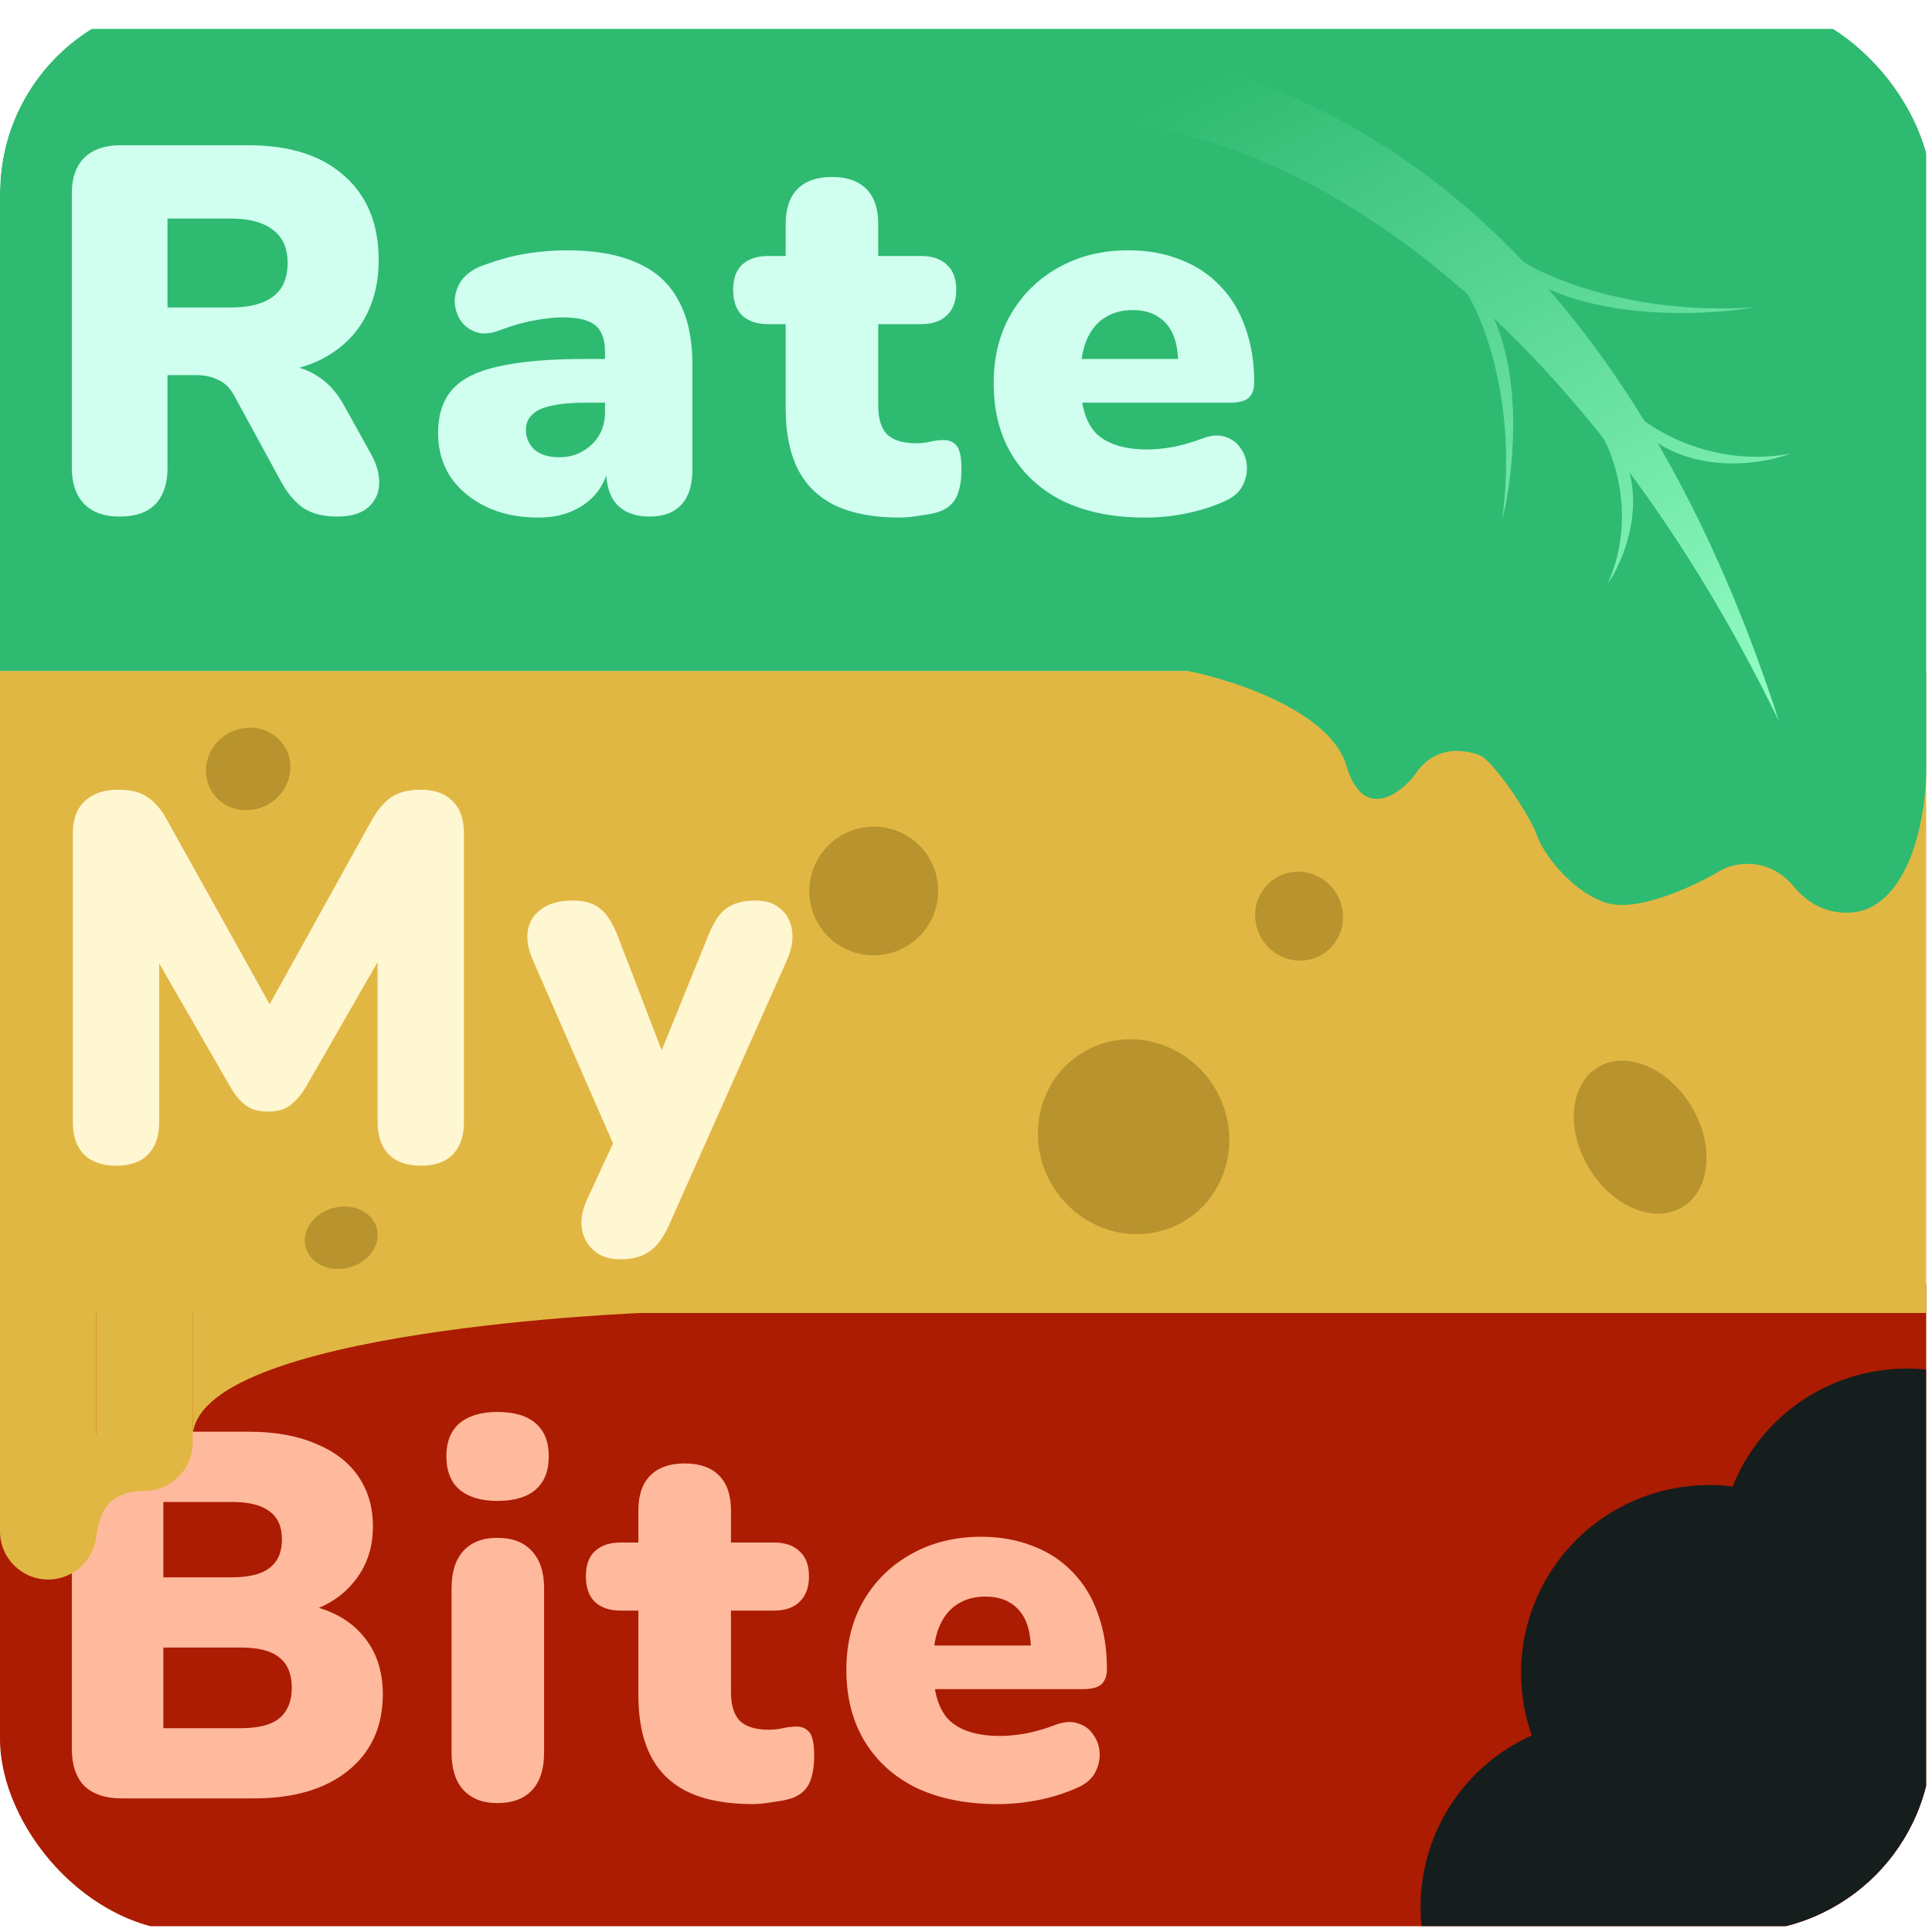 <svg width="40" height="40" viewBox="0 0 40 40" fill="none" xmlns="http://www.w3.org/2000/svg">
<g clip-path="url(#clip0_261_232)">
<g clip-path="url(#clip1_261_232)">
<rect width="39.88" height="13.293" transform="translate(0 26.587)" fill="#AB1C02"/>
<path d="M2.52 37.234C2.183 37.234 1.925 37.148 1.745 36.975C1.573 36.796 1.487 36.541 1.487 36.211V30.665C1.487 30.335 1.573 30.084 1.745 29.912C1.925 29.732 2.183 29.642 2.52 29.642H5.148C5.693 29.642 6.156 29.725 6.537 29.89C6.924 30.048 7.219 30.274 7.42 30.568C7.621 30.863 7.721 31.207 7.721 31.602C7.721 32.047 7.592 32.428 7.334 32.743C7.082 33.059 6.738 33.275 6.3 33.39V33.217C6.817 33.311 7.215 33.519 7.495 33.842C7.782 34.165 7.926 34.578 7.926 35.08C7.926 35.748 7.685 36.275 7.204 36.663C6.731 37.043 6.081 37.234 5.255 37.234H2.52ZM3.382 35.78H4.986C5.352 35.78 5.618 35.712 5.783 35.575C5.955 35.432 6.041 35.22 6.041 34.94C6.041 34.66 5.955 34.452 5.783 34.316C5.618 34.179 5.352 34.111 4.986 34.111H3.382V35.78ZM3.382 32.657H4.792C5.151 32.657 5.413 32.593 5.578 32.464C5.751 32.334 5.837 32.137 5.837 31.871C5.837 31.606 5.751 31.412 5.578 31.29C5.413 31.161 5.151 31.096 4.792 31.096H3.382V32.657ZM10.296 37.331C9.995 37.331 9.762 37.241 9.596 37.061C9.431 36.882 9.349 36.623 9.349 36.286V32.883C9.349 32.546 9.431 32.288 9.596 32.108C9.762 31.929 9.995 31.839 10.296 31.839C10.605 31.839 10.842 31.929 11.007 32.108C11.179 32.288 11.265 32.546 11.265 32.883V36.286C11.265 36.623 11.183 36.882 11.018 37.061C10.853 37.241 10.612 37.331 10.296 37.331ZM10.296 31.075C9.959 31.075 9.697 30.996 9.51 30.838C9.331 30.68 9.241 30.45 9.241 30.148C9.241 29.854 9.331 29.628 9.51 29.47C9.697 29.312 9.959 29.233 10.296 29.233C10.648 29.233 10.914 29.312 11.093 29.47C11.273 29.628 11.362 29.854 11.362 30.148C11.362 30.45 11.273 30.68 11.093 30.838C10.914 30.996 10.648 31.075 10.296 31.075ZM15.586 37.352C15.048 37.352 14.602 37.27 14.251 37.104C13.906 36.939 13.648 36.692 13.476 36.361C13.303 36.024 13.217 35.604 13.217 35.102V33.346H12.851C12.621 33.346 12.442 33.285 12.313 33.163C12.191 33.041 12.13 32.865 12.13 32.636C12.13 32.406 12.191 32.234 12.313 32.119C12.442 31.997 12.621 31.936 12.851 31.936H13.217V31.268C13.217 30.953 13.3 30.712 13.465 30.547C13.63 30.382 13.867 30.299 14.175 30.299C14.484 30.299 14.721 30.382 14.886 30.547C15.051 30.712 15.134 30.953 15.134 31.268V31.936H16.017C16.253 31.936 16.433 31.997 16.555 32.119C16.684 32.234 16.749 32.406 16.749 32.636C16.749 32.865 16.684 33.041 16.555 33.163C16.433 33.285 16.253 33.346 16.017 33.346H15.134V35.037C15.134 35.303 15.195 35.5 15.317 35.629C15.446 35.751 15.647 35.812 15.92 35.812C16.02 35.812 16.117 35.801 16.21 35.78C16.304 35.758 16.39 35.748 16.469 35.748C16.584 35.74 16.677 35.776 16.749 35.855C16.821 35.927 16.857 36.096 16.857 36.361C16.857 36.577 16.824 36.76 16.76 36.911C16.695 37.054 16.58 37.158 16.415 37.223C16.315 37.259 16.178 37.288 16.006 37.309C15.834 37.338 15.694 37.352 15.586 37.352ZM20.656 37.352C20.01 37.352 19.451 37.241 18.977 37.018C18.51 36.789 18.151 36.465 17.9 36.049C17.649 35.633 17.523 35.141 17.523 34.574C17.523 34.029 17.642 33.551 17.878 33.142C18.122 32.726 18.453 32.403 18.869 32.173C19.293 31.936 19.773 31.817 20.312 31.817C20.707 31.817 21.066 31.882 21.389 32.011C21.712 32.133 21.988 32.316 22.218 32.56C22.448 32.797 22.62 33.084 22.735 33.422C22.857 33.759 22.918 34.136 22.918 34.553C22.918 34.696 22.878 34.804 22.799 34.876C22.72 34.94 22.595 34.972 22.422 34.972H19.127V34.068H21.518L21.346 34.208C21.346 33.942 21.31 33.727 21.238 33.562C21.166 33.397 21.058 33.271 20.915 33.185C20.779 33.099 20.606 33.056 20.398 33.056C20.175 33.056 19.982 33.11 19.817 33.217C19.659 33.318 19.537 33.468 19.451 33.669C19.364 33.87 19.321 34.122 19.321 34.423V34.52C19.321 35.03 19.433 35.396 19.655 35.618C19.885 35.834 20.236 35.941 20.71 35.941C20.868 35.941 21.048 35.924 21.249 35.888C21.457 35.845 21.654 35.787 21.841 35.715C22.027 35.644 22.189 35.633 22.325 35.683C22.462 35.726 22.566 35.805 22.638 35.92C22.717 36.028 22.76 36.153 22.767 36.297C22.774 36.433 22.742 36.57 22.67 36.706C22.598 36.835 22.48 36.936 22.315 37.008C22.063 37.122 21.794 37.209 21.507 37.266C21.227 37.323 20.944 37.352 20.656 37.352Z" fill="#FFB99C"/>
<g filter="url(#filter0_d_261_232)">
<path d="M39.126 38.568L39.88 32.622M39.126 38.568L35.78 35.034M39.126 38.568L33.699 39.88" stroke="#161D1D" stroke-width="7.777" stroke-linecap="round"/>
</g>
</g>
<g filter="url(#filter1_d_261_232)">
<rect width="39.88" height="13.293" transform="translate(0 13.293)" fill="#E1B743"/>
<g filter="url(#filter2_i_261_232)">
<ellipse cx="18.09" cy="17.57" rx="1.335" ry="1.331" transform="rotate(-31.113 18.09 17.57)" fill="#B8932E"/>
</g>
<g filter="url(#filter3_i_261_232)">
<ellipse cx="5.138" cy="15.043" rx="0.886" ry="0.843" transform="rotate(-31.113 5.138 15.043)" fill="#B8932E"/>
</g>
<g filter="url(#filter4_i_261_232)">
<ellipse cx="7.065" cy="24.749" rx="0.762" ry="0.638" transform="rotate(-14.629 7.065 24.749)" fill="#B8932E"/>
</g>
<g filter="url(#filter5_i_261_232)">
<ellipse cx="26.896" cy="18.091" rx="0.904" ry="0.927" transform="rotate(-31.113 26.896 18.091)" fill="#B8932E"/>
</g>
<g filter="url(#filter6_i_261_232)">
<ellipse cx="33.958" cy="22.667" rx="1.238" ry="1.692" transform="rotate(-31.113 33.958 22.667)" fill="#B8932E"/>
</g>
<g filter="url(#filter7_i_261_232)">
<ellipse cx="23.47" cy="22.658" rx="1.961" ry="2.037" transform="rotate(-31.113 23.47 22.658)" fill="#B8932E"/>
</g>
<path d="M2.402 23.537C2.115 23.537 1.892 23.458 1.734 23.3C1.584 23.142 1.508 22.92 1.508 22.633V16.657C1.508 16.362 1.591 16.14 1.756 15.989C1.921 15.831 2.154 15.752 2.456 15.752C2.707 15.752 2.904 15.802 3.048 15.903C3.199 15.996 3.335 16.154 3.457 16.377L5.772 20.533H5.395L7.7 16.377C7.829 16.154 7.965 15.996 8.109 15.903C8.26 15.802 8.461 15.752 8.712 15.752C8.999 15.752 9.218 15.831 9.369 15.989C9.527 16.14 9.606 16.362 9.606 16.657V22.633C9.606 22.92 9.53 23.142 9.379 23.3C9.229 23.458 9.006 23.537 8.712 23.537C8.425 23.537 8.202 23.458 8.044 23.3C7.894 23.142 7.818 22.92 7.818 22.633V18.928H8.044L6.311 21.944C6.21 22.101 6.102 22.22 5.988 22.299C5.88 22.378 5.733 22.417 5.546 22.417C5.367 22.417 5.22 22.378 5.105 22.299C4.99 22.22 4.886 22.101 4.792 21.944L3.048 18.918H3.296V22.633C3.296 22.92 3.22 23.142 3.07 23.3C2.919 23.458 2.696 23.537 2.402 23.537ZM12.844 25.475C12.622 25.475 12.442 25.418 12.306 25.303C12.17 25.188 12.084 25.037 12.048 24.851C12.019 24.664 12.051 24.467 12.145 24.259L12.866 22.697V23.473L11.025 19.262C10.931 19.047 10.899 18.846 10.928 18.659C10.964 18.473 11.06 18.326 11.219 18.218C11.376 18.103 11.592 18.046 11.864 18.046C12.094 18.046 12.277 18.099 12.414 18.207C12.557 18.308 12.687 18.509 12.801 18.81L13.878 21.61H13.512L14.653 18.799C14.768 18.505 14.897 18.308 15.041 18.207C15.192 18.099 15.393 18.046 15.644 18.046C15.859 18.046 16.032 18.103 16.161 18.218C16.29 18.326 16.369 18.473 16.398 18.659C16.426 18.846 16.394 19.047 16.301 19.262L13.857 24.754C13.727 25.041 13.584 25.231 13.426 25.325C13.275 25.425 13.081 25.475 12.844 25.475Z" fill="#FFF6D2"/>
<path d="M13.4 26.58C13.4 26.58 3.988 26.919 3.988 29.172V26.58H13.4Z" fill="#E1B743"/>
<path d="M1.914 31.466C2.074 31.286 1.874 30.269 2.991 30.269L1.874 28.953V30.269L1.914 31.466Z" fill="#E1B743"/>
<path d="M3.0756e-05 31.107C3.0756e-05 31.657 0.446 32.104 0.997 32.104C1.548 32.104 1.994 31.657 1.994 31.107H3.0756e-05ZM3.0756e-05 26.56V31.107H1.994V26.56H3.0756e-05Z" fill="#E1B743"/>
<path d="M1.994 29.272C1.994 29.823 2.44 30.269 2.991 30.269C3.542 30.269 3.988 29.823 3.988 29.272L1.994 29.272ZM1.994 26.56L1.994 29.272L3.988 29.272L3.988 26.56L1.994 26.56Z" fill="#E1B743"/>
</g>
<g filter="url(#filter8_d_261_232)">
<g clip-path="url(#clip2_261_232)">
<rect width="39.88" height="13.293" fill="#2FBA71"/>
<path d="M2.477 10.097C2.161 10.097 1.917 10.011 1.745 9.838C1.573 9.659 1.487 9.411 1.487 9.096V3.41C1.487 3.087 1.573 2.839 1.745 2.667C1.925 2.495 2.172 2.409 2.488 2.409H5.137C5.998 2.409 6.662 2.621 7.129 3.044C7.603 3.46 7.84 4.042 7.84 4.788C7.84 5.269 7.732 5.689 7.517 6.048C7.308 6.4 7.003 6.673 6.601 6.867C6.207 7.053 5.718 7.147 5.137 7.147L5.223 6.953H5.74C6.049 6.953 6.321 7.028 6.558 7.179C6.795 7.322 6.993 7.545 7.151 7.846L7.689 8.816C7.804 9.024 7.858 9.228 7.85 9.429C7.843 9.623 7.764 9.785 7.614 9.914C7.47 10.036 7.258 10.097 6.978 10.097C6.698 10.097 6.469 10.04 6.289 9.925C6.117 9.81 5.962 9.63 5.826 9.386L4.846 7.588C4.76 7.43 4.649 7.322 4.512 7.265C4.383 7.2 4.232 7.168 4.06 7.168H3.468V9.096C3.468 9.411 3.385 9.659 3.22 9.838C3.055 10.011 2.808 10.097 2.477 10.097ZM3.468 5.768H4.782C5.162 5.768 5.453 5.693 5.654 5.542C5.855 5.391 5.955 5.158 5.955 4.842C5.955 4.541 5.855 4.315 5.654 4.164C5.453 4.006 5.162 3.927 4.782 3.927H3.468V5.768ZM11.148 10.118C10.739 10.118 10.376 10.043 10.06 9.892C9.752 9.742 9.508 9.537 9.328 9.279C9.156 9.013 9.07 8.711 9.07 8.374C9.07 7.986 9.17 7.681 9.371 7.459C9.572 7.236 9.895 7.078 10.34 6.985C10.785 6.885 11.378 6.834 12.117 6.834H12.709V7.739H12.117C11.837 7.739 11.604 7.76 11.417 7.803C11.238 7.839 11.105 7.9 11.019 7.986C10.933 8.065 10.889 8.169 10.889 8.299C10.889 8.464 10.947 8.6 11.062 8.708C11.184 8.816 11.356 8.869 11.579 8.869C11.758 8.869 11.916 8.83 12.052 8.751C12.196 8.672 12.311 8.564 12.397 8.428C12.483 8.284 12.526 8.119 12.526 7.933V6.684C12.526 6.425 12.458 6.242 12.322 6.134C12.192 6.027 11.966 5.973 11.643 5.973C11.471 5.973 11.277 5.994 11.062 6.037C10.846 6.073 10.606 6.142 10.34 6.242C10.146 6.314 9.981 6.325 9.845 6.274C9.709 6.224 9.601 6.138 9.522 6.016C9.45 5.894 9.414 5.761 9.414 5.618C9.422 5.474 9.468 5.338 9.554 5.208C9.648 5.079 9.788 4.979 9.974 4.907C10.319 4.778 10.635 4.692 10.922 4.648C11.216 4.605 11.485 4.584 11.729 4.584C12.318 4.584 12.803 4.67 13.183 4.842C13.571 5.007 13.858 5.266 14.044 5.618C14.238 5.962 14.335 6.407 14.335 6.953V9.128C14.335 9.444 14.26 9.684 14.109 9.849C13.958 10.014 13.739 10.097 13.452 10.097C13.158 10.097 12.932 10.014 12.774 9.849C12.623 9.684 12.548 9.444 12.548 9.128V8.848L12.612 8.999C12.576 9.228 12.494 9.426 12.365 9.591C12.236 9.756 12.067 9.885 11.859 9.978C11.65 10.072 11.414 10.118 11.148 10.118ZM18.635 10.118C18.097 10.118 17.652 10.036 17.3 9.871C16.956 9.706 16.697 9.458 16.525 9.128C16.353 8.79 16.267 8.37 16.267 7.868V6.113H15.9C15.671 6.113 15.491 6.052 15.362 5.93C15.24 5.808 15.179 5.632 15.179 5.402C15.179 5.172 15.24 5 15.362 4.885C15.491 4.763 15.671 4.702 15.9 4.702H16.267V4.035C16.267 3.719 16.349 3.478 16.514 3.313C16.679 3.148 16.916 3.066 17.225 3.066C17.534 3.066 17.77 3.148 17.936 3.313C18.101 3.478 18.183 3.719 18.183 4.035V4.702H19.066C19.303 4.702 19.482 4.763 19.605 4.885C19.734 5 19.798 5.172 19.798 5.402C19.798 5.632 19.734 5.808 19.605 5.93C19.482 6.052 19.303 6.113 19.066 6.113H18.183V7.803C18.183 8.069 18.244 8.266 18.366 8.396C18.495 8.518 18.696 8.579 18.969 8.579C19.07 8.579 19.167 8.568 19.26 8.546C19.353 8.525 19.439 8.514 19.518 8.514C19.633 8.507 19.727 8.543 19.798 8.622C19.87 8.694 19.906 8.862 19.906 9.128C19.906 9.343 19.874 9.526 19.809 9.677C19.744 9.821 19.63 9.925 19.465 9.989C19.364 10.025 19.228 10.054 19.055 10.075C18.883 10.104 18.743 10.118 18.635 10.118ZM23.706 10.118C23.06 10.118 22.5 10.007 22.026 9.785C21.559 9.555 21.201 9.232 20.949 8.816C20.698 8.399 20.573 7.907 20.573 7.34C20.573 6.795 20.691 6.317 20.928 5.908C21.172 5.492 21.502 5.169 21.918 4.939C22.342 4.702 22.823 4.584 23.361 4.584C23.756 4.584 24.115 4.648 24.438 4.778C24.761 4.9 25.038 5.083 25.267 5.327C25.497 5.564 25.669 5.851 25.784 6.188C25.906 6.526 25.967 6.902 25.967 7.319C25.967 7.462 25.928 7.57 25.849 7.642C25.77 7.706 25.644 7.739 25.472 7.739H22.177V6.834H24.567L24.395 6.974C24.395 6.709 24.359 6.493 24.287 6.328C24.215 6.163 24.108 6.037 23.964 5.951C23.828 5.865 23.656 5.822 23.447 5.822C23.225 5.822 23.031 5.876 22.866 5.984C22.708 6.084 22.586 6.235 22.5 6.436C22.414 6.637 22.371 6.888 22.371 7.19V7.287C22.371 7.796 22.482 8.162 22.704 8.385C22.934 8.6 23.286 8.708 23.76 8.708C23.918 8.708 24.097 8.69 24.298 8.654C24.506 8.611 24.704 8.554 24.89 8.482C25.077 8.41 25.238 8.399 25.375 8.449C25.511 8.493 25.615 8.571 25.687 8.686C25.766 8.794 25.809 8.92 25.816 9.063C25.823 9.2 25.791 9.336 25.719 9.472C25.648 9.602 25.529 9.702 25.364 9.774C25.113 9.889 24.844 9.975 24.556 10.032C24.276 10.09 23.993 10.118 23.706 10.118Z" fill="#D0FFF0"/>
</g>
<path d="M6.593 7.296L7.111 8.222L5.981 7.426L6.593 7.296Z" fill="#D0FFF0"/>
<path d="M39.88 13.287V15.342C39.88 16.137 39.633 17.826 38.644 18.225C38.365 18.338 37.675 18.405 37.148 17.767C36.622 17.129 35.932 17.262 35.653 17.408C35.148 17.713 33.97 18.281 33.3 18.106C32.63 17.93 31.984 17.148 31.825 16.71C31.685 16.291 30.907 15.135 30.628 15.035C30.349 14.935 29.703 14.788 29.272 15.474C28.946 15.872 28.211 16.387 27.876 15.254C27.541 14.122 25.503 13.466 24.526 13.28L39.88 13.287Z" fill="#2FBA71"/>
</g>
<path d="M31.102 10.753C31.42 8.387 30.724 6.605 30.335 6.01L30.918 6.568C31.561 7.986 31.309 9.949 31.102 10.753Z" fill="url(#paint0_linear_261_232)"/>
<path d="M36.328 6.363C33.841 6.528 32.023 5.758 31.425 5.352L31.973 5.942C33.414 6.639 35.477 6.513 36.328 6.363Z" fill="url(#paint1_linear_261_232)"/>
<path d="M33.287 12.083C33.897 10.713 33.419 9.395 33.104 8.907L33.618 9.431C34.087 10.506 33.593 11.647 33.287 12.083Z" fill="url(#paint2_linear_261_232)"/>
<path d="M37.074 9.39C35.548 9.68 34.298 8.963 33.864 8.569L34.295 9.157C35.298 9.816 36.566 9.587 37.074 9.39Z" fill="url(#paint3_linear_261_232)"/>
<path d="M36.829 14.926C32.716 6.459 26.572 2.042 21.407 2.499V0.852C27.87 0.983 33.697 5.223 36.829 14.926Z" fill="url(#paint4_linear_261_232)"/>
</g>
<defs>
<filter id="filter0_d_261_232" x="29.411" y="28.334" width="14.358" height="15.435" filterUnits="userSpaceOnUse" color-interpolation-filters="sRGB">
<feFlood flood-opacity="0" result="BackgroundImageFix"/>
<feColorMatrix in="SourceAlpha" type="matrix" values="0 0 0 0 0 0 0 0 0 0 0 0 0 0 0 0 0 0 127 0" result="hardAlpha"/>
<feOffset dx="-0.399" dy="-0.399"/>
<feComposite in2="hardAlpha" operator="out"/>
<feColorMatrix type="matrix" values="0 0 0 0 0 0 0 0 0 0 0 0 0 0 0 0 0 0 0.15 0"/>
<feBlend mode="normal" in2="BackgroundImageFix" result="effect1_dropShadow_261_232"/>
<feBlend mode="normal" in="SourceGraphic" in2="effect1_dropShadow_261_232" result="shape"/>
</filter>
<filter id="filter1_d_261_232" x="0" y="13.293" width="39.88" height="19.408" filterUnits="userSpaceOnUse" color-interpolation-filters="sRGB">
<feFlood flood-opacity="0" result="BackgroundImageFix"/>
<feColorMatrix in="SourceAlpha" type="matrix" values="0 0 0 0 0 0 0 0 0 0 0 0 0 0 0 0 0 0 127 0" result="hardAlpha"/>
<feOffset dy="0.598"/>
<feComposite in2="hardAlpha" operator="out"/>
<feColorMatrix type="matrix" values="0 0 0 0 0 0 0 0 0 0 0 0 0 0 0 0 0 0 0.15 0"/>
<feBlend mode="normal" in2="BackgroundImageFix" result="effect1_dropShadow_261_232"/>
<feBlend mode="normal" in="SourceGraphic" in2="effect1_dropShadow_261_232" result="shape"/>
</filter>
<filter id="filter2_i_261_232" x="16.756" y="16.238" width="2.668" height="2.664" filterUnits="userSpaceOnUse" color-interpolation-filters="sRGB">
<feFlood flood-opacity="0" result="BackgroundImageFix"/>
<feBlend mode="normal" in="SourceGraphic" in2="BackgroundImageFix" result="shape"/>
<feColorMatrix in="SourceAlpha" type="matrix" values="0 0 0 0 0 0 0 0 0 0 0 0 0 0 0 0 0 0 127 0" result="hardAlpha"/>
<feOffset dy="0.279"/>
<feComposite in2="hardAlpha" operator="arithmetic" k2="-1" k3="1"/>
<feColorMatrix type="matrix" values="0 0 0 0 0 0 0 0 0 0 0 0 0 0 0 0 0 0 0.25 0"/>
<feBlend mode="normal" in2="shape" result="effect1_innerShadow_261_232"/>
</filter>
<filter id="filter3_i_261_232" x="4.263" y="14.188" width="1.75" height="1.709" filterUnits="userSpaceOnUse" color-interpolation-filters="sRGB">
<feFlood flood-opacity="0" result="BackgroundImageFix"/>
<feBlend mode="normal" in="SourceGraphic" in2="BackgroundImageFix" result="shape"/>
<feColorMatrix in="SourceAlpha" type="matrix" values="0 0 0 0 0 0 0 0 0 0 0 0 0 0 0 0 0 0 127 0" result="hardAlpha"/>
<feOffset dy="0.279"/>
<feComposite in2="hardAlpha" operator="arithmetic" k2="-1" k3="1"/>
<feColorMatrix type="matrix" values="0 0 0 0 0 0 0 0 0 0 0 0 0 0 0 0 0 0 0.25 0"/>
<feBlend mode="normal" in2="shape" result="effect1_innerShadow_261_232"/>
</filter>
<filter id="filter4_i_261_232" x="6.311" y="24.103" width="1.509" height="1.293" filterUnits="userSpaceOnUse" color-interpolation-filters="sRGB">
<feFlood flood-opacity="0" result="BackgroundImageFix"/>
<feBlend mode="normal" in="SourceGraphic" in2="BackgroundImageFix" result="shape"/>
<feColorMatrix in="SourceAlpha" type="matrix" values="0 0 0 0 0 0 0 0 0 0 0 0 0 0 0 0 0 0 127 0" result="hardAlpha"/>
<feOffset dy="0.279"/>
<feComposite in2="hardAlpha" operator="arithmetic" k2="-1" k3="1"/>
<feColorMatrix type="matrix" values="0 0 0 0 0 0 0 0 0 0 0 0 0 0 0 0 0 0 0.25 0"/>
<feBlend mode="normal" in2="shape" result="effect1_innerShadow_261_232"/>
</filter>
<filter id="filter5_i_261_232" x="25.986" y="17.169" width="1.821" height="1.843" filterUnits="userSpaceOnUse" color-interpolation-filters="sRGB">
<feFlood flood-opacity="0" result="BackgroundImageFix"/>
<feBlend mode="normal" in="SourceGraphic" in2="BackgroundImageFix" result="shape"/>
<feColorMatrix in="SourceAlpha" type="matrix" values="0 0 0 0 0 0 0 0 0 0 0 0 0 0 0 0 0 0 127 0" result="hardAlpha"/>
<feOffset dy="0.279"/>
<feComposite in2="hardAlpha" operator="arithmetic" k2="-1" k3="1"/>
<feColorMatrix type="matrix" values="0 0 0 0 0 0 0 0 0 0 0 0 0 0 0 0 0 0 0.25 0"/>
<feBlend mode="normal" in2="shape" result="effect1_innerShadow_261_232"/>
</filter>
<filter id="filter6_i_261_232" x="32.584" y="21.082" width="2.748" height="3.168" filterUnits="userSpaceOnUse" color-interpolation-filters="sRGB">
<feFlood flood-opacity="0" result="BackgroundImageFix"/>
<feBlend mode="normal" in="SourceGraphic" in2="BackgroundImageFix" result="shape"/>
<feColorMatrix in="SourceAlpha" type="matrix" values="0 0 0 0 0 0 0 0 0 0 0 0 0 0 0 0 0 0 127 0" result="hardAlpha"/>
<feOffset dy="0.279"/>
<feComposite in2="hardAlpha" operator="arithmetic" k2="-1" k3="1"/>
<feColorMatrix type="matrix" values="0 0 0 0 0 0 0 0 0 0 0 0 0 0 0 0 0 0 0.25 0"/>
<feBlend mode="normal" in2="shape" result="effect1_innerShadow_261_232"/>
</filter>
<filter id="filter7_i_261_232" x="21.488" y="20.64" width="3.964" height="4.035" filterUnits="userSpaceOnUse" color-interpolation-filters="sRGB">
<feFlood flood-opacity="0" result="BackgroundImageFix"/>
<feBlend mode="normal" in="SourceGraphic" in2="BackgroundImageFix" result="shape"/>
<feColorMatrix in="SourceAlpha" type="matrix" values="0 0 0 0 0 0 0 0 0 0 0 0 0 0 0 0 0 0 127 0" result="hardAlpha"/>
<feOffset dy="0.279"/>
<feComposite in2="hardAlpha" operator="arithmetic" k2="-1" k3="1"/>
<feColorMatrix type="matrix" values="0 0 0 0 0 0 0 0 0 0 0 0 0 0 0 0 0 0 0.25 0"/>
<feBlend mode="normal" in2="shape" result="effect1_innerShadow_261_232"/>
</filter>
<filter id="filter8_d_261_232" x="0" y="0" width="39.88" height="18.897" filterUnits="userSpaceOnUse" color-interpolation-filters="sRGB">
<feFlood flood-opacity="0" result="BackgroundImageFix"/>
<feColorMatrix in="SourceAlpha" type="matrix" values="0 0 0 0 0 0 0 0 0 0 0 0 0 0 0 0 0 0 127 0" result="hardAlpha"/>
<feOffset dy="0.598"/>
<feComposite in2="hardAlpha" operator="out"/>
<feColorMatrix type="matrix" values="0 0 0 0 0 0 0 0 0 0 0 0 0 0 0 0 0 0 0.15 0"/>
<feBlend mode="normal" in2="BackgroundImageFix" result="effect1_dropShadow_261_232"/>
<feBlend mode="normal" in="SourceGraphic" in2="effect1_dropShadow_261_232" result="shape"/>
</filter>
<linearGradient id="paint0_linear_261_232" x1="36.781" y1="14.903" x2="28.576" y2="-0.302" gradientUnits="userSpaceOnUse">
<stop stop-color="#95FFC7"/>
<stop offset="1" stop-color="#2FBA71"/>
</linearGradient>
<linearGradient id="paint1_linear_261_232" x1="36.781" y1="14.903" x2="28.576" y2="-0.302" gradientUnits="userSpaceOnUse">
<stop stop-color="#95FFC7"/>
<stop offset="1" stop-color="#2FBA71"/>
</linearGradient>
<linearGradient id="paint2_linear_261_232" x1="36.781" y1="14.903" x2="28.576" y2="-0.302" gradientUnits="userSpaceOnUse">
<stop stop-color="#95FFC7"/>
<stop offset="1" stop-color="#2FBA71"/>
</linearGradient>
<linearGradient id="paint3_linear_261_232" x1="36.781" y1="14.903" x2="28.576" y2="-0.302" gradientUnits="userSpaceOnUse">
<stop stop-color="#95FFC7"/>
<stop offset="1" stop-color="#2FBA71"/>
</linearGradient>
<linearGradient id="paint4_linear_261_232" x1="36.781" y1="14.903" x2="28.576" y2="-0.302" gradientUnits="userSpaceOnUse">
<stop stop-color="#95FFC7"/>
<stop offset="1" stop-color="#2FBA71"/>
</linearGradient>
<clipPath id="clip0_261_232">
<rect width="40" height="40" rx="4" fill="white"/>
</clipPath>
<clipPath id="clip1_261_232">
<rect width="39.88" height="13.293" fill="white" transform="translate(0 26.587)"/>
</clipPath>
<clipPath id="clip2_261_232">
<rect width="39.88" height="13.293" fill="white"/>
</clipPath>
</defs>
</svg>

